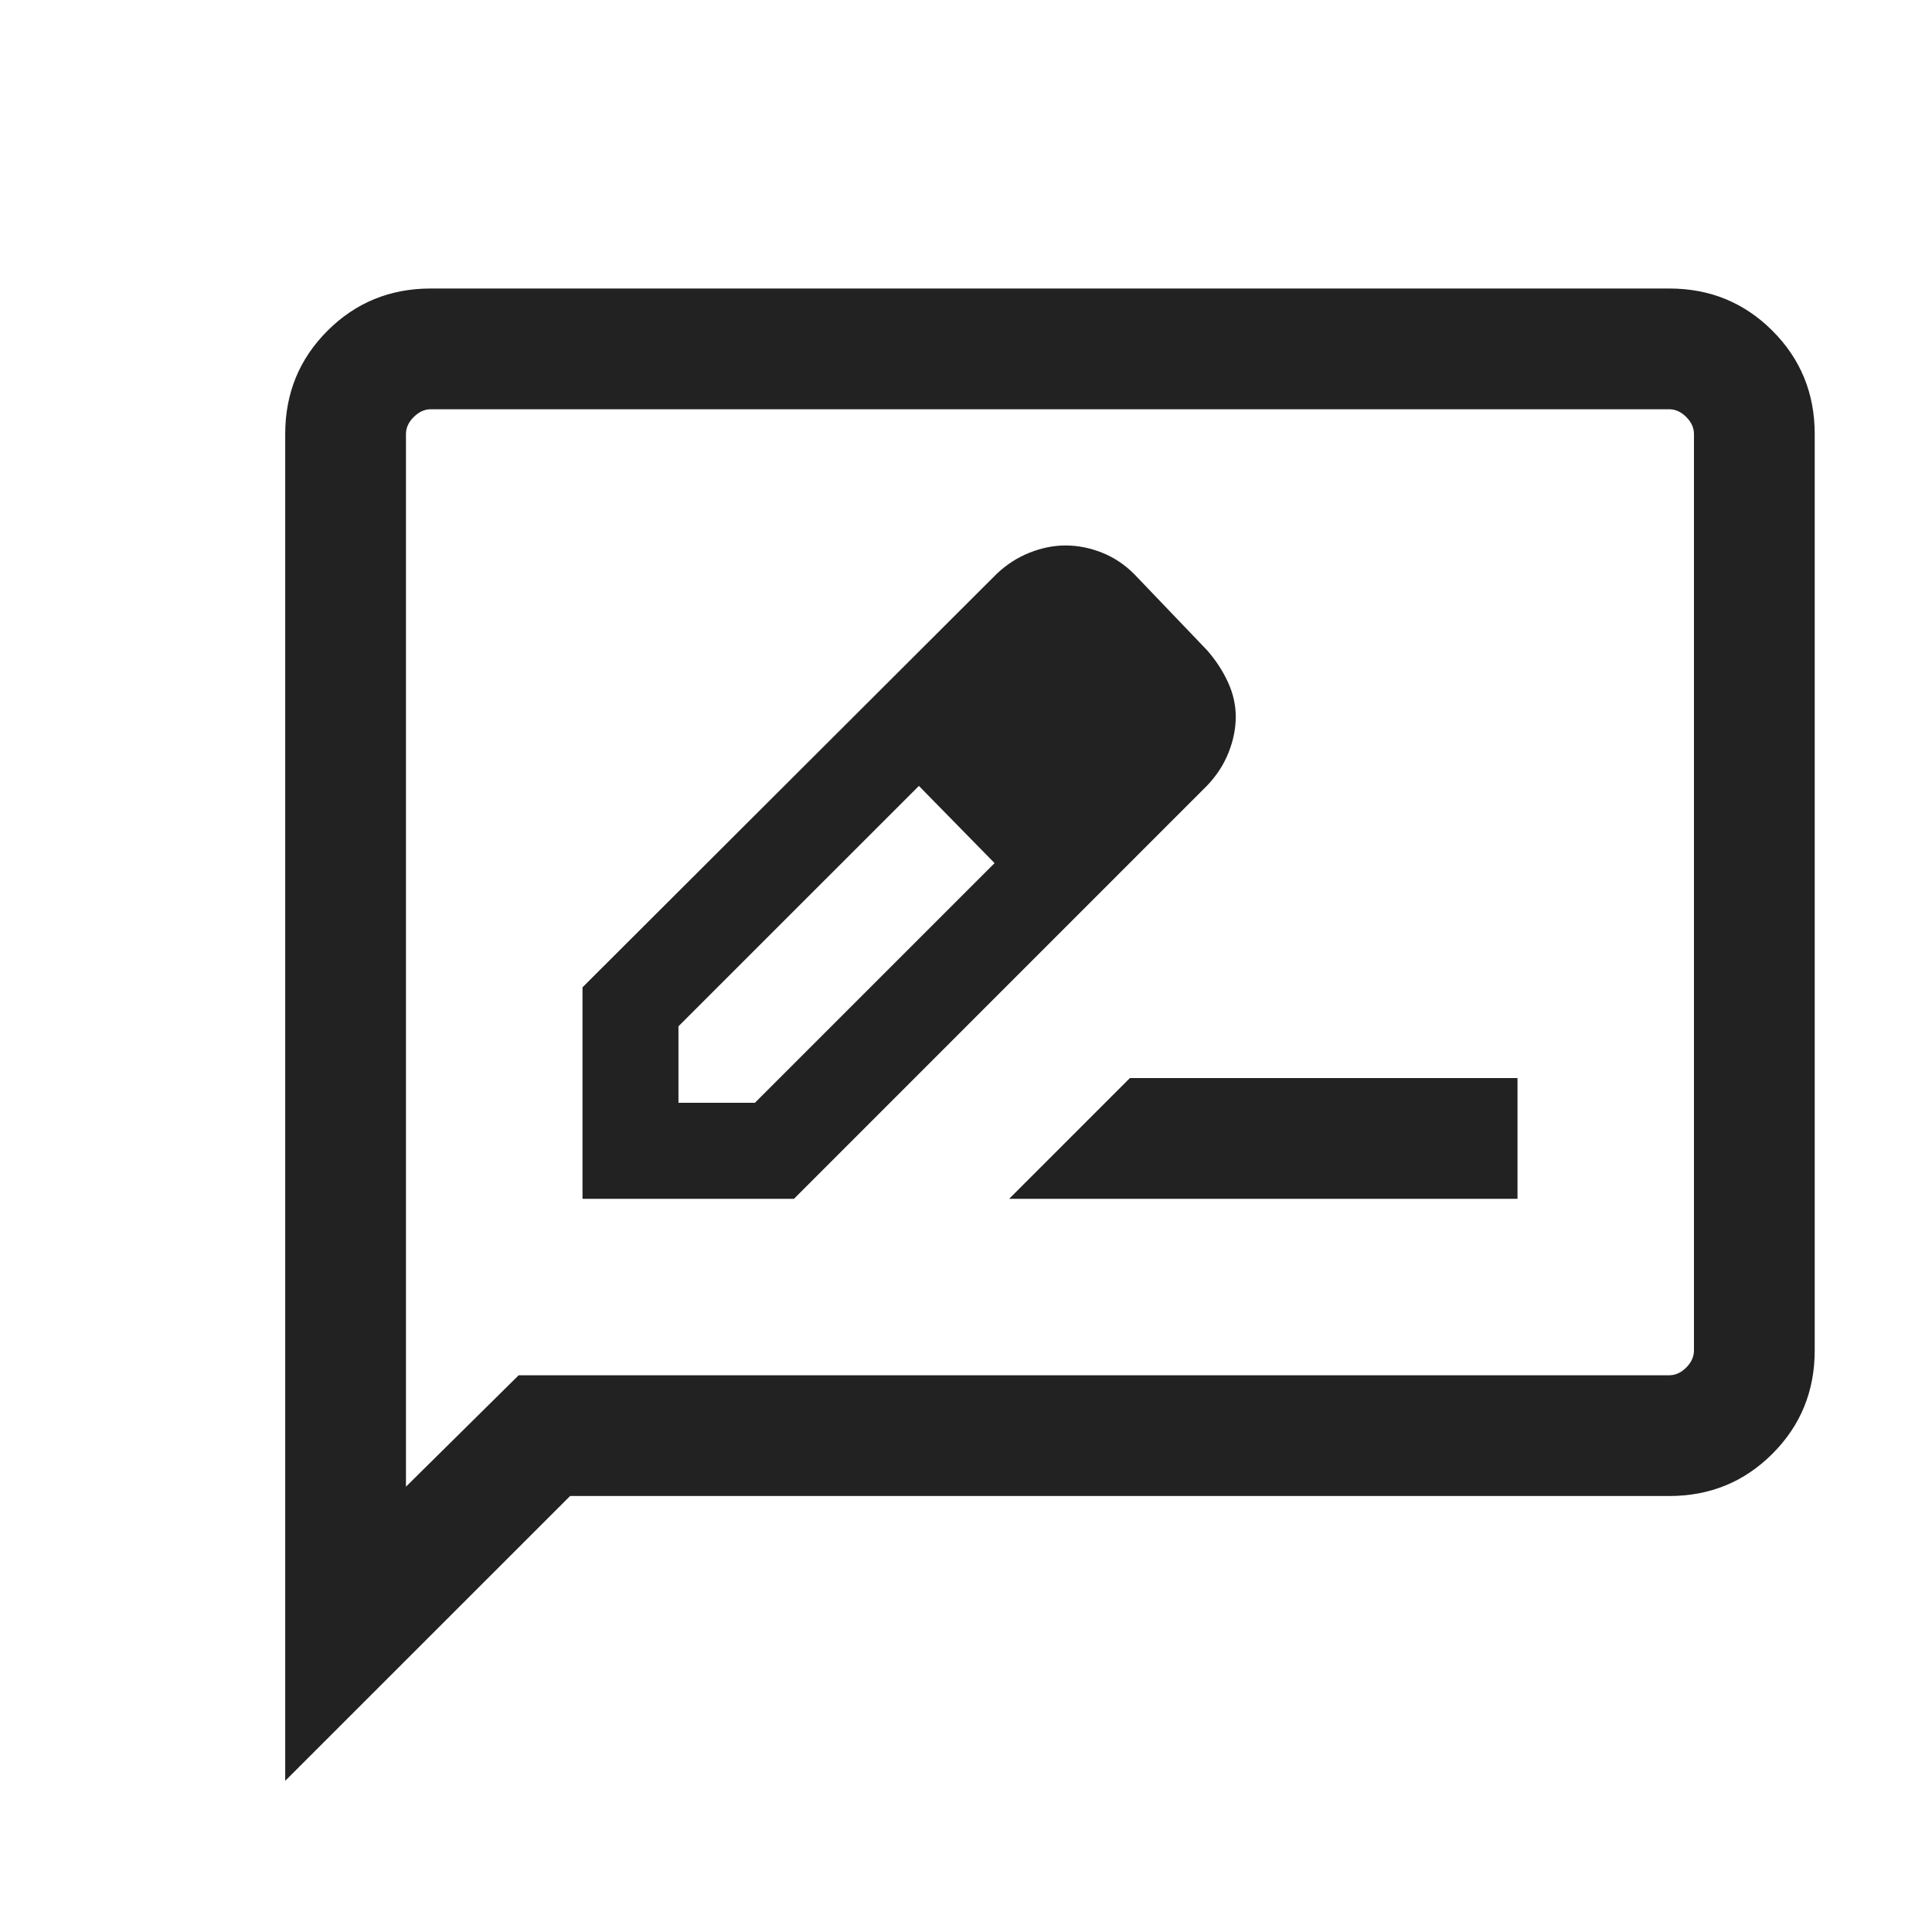 <svg width="24" height="24" viewBox="0 0 24 24" fill="none" xmlns="http://www.w3.org/2000/svg">
<mask id="mask0_2513_2798" style="mask-type:alpha" maskUnits="userSpaceOnUse" x="0" y="0" width="24" height="24">
<rect width="24" height="24" fill="#D9D9D9"/>
</mask>
<g mask="url(#mask0_2513_2798)">
<path d="M7.236 14.892H9.863L14.997 9.757C15.115 9.633 15.204 9.495 15.263 9.345C15.322 9.195 15.351 9.048 15.351 8.903C15.351 8.758 15.319 8.616 15.255 8.476C15.191 8.336 15.105 8.204 14.997 8.08L14.088 7.13C13.97 7.012 13.837 6.924 13.689 6.865C13.54 6.806 13.389 6.776 13.234 6.776C13.089 6.776 12.941 6.806 12.791 6.865C12.642 6.924 12.504 7.012 12.38 7.13L7.236 12.265V14.892ZM8.428 13.699V12.749L11.415 9.763L11.895 10.232L12.355 10.722L9.378 13.699H8.428ZM11.895 10.232L12.355 10.722L11.415 9.763L11.895 10.232ZM12.536 14.892H18.851V13.392H14.036L12.536 14.892ZM3.543 22.122V5.392C3.543 4.886 3.718 4.459 4.068 4.109C4.418 3.759 4.846 3.584 5.351 3.584H20.736C21.241 3.584 21.668 3.759 22.018 4.109C22.368 4.459 22.543 4.886 22.543 5.392V16.776C22.543 17.281 22.368 17.709 22.018 18.059C21.668 18.409 21.241 18.584 20.736 18.584H7.082L3.543 22.122ZM6.443 17.084H20.736C20.813 17.084 20.883 17.052 20.947 16.988C21.011 16.924 21.043 16.853 21.043 16.776V5.392C21.043 5.315 21.011 5.244 20.947 5.18C20.883 5.116 20.813 5.084 20.736 5.084H5.351C5.274 5.084 5.204 5.116 5.14 5.18C5.075 5.244 5.043 5.315 5.043 5.392V18.468L6.443 17.084Z" fill="#222222"/>
</g>
</svg>
